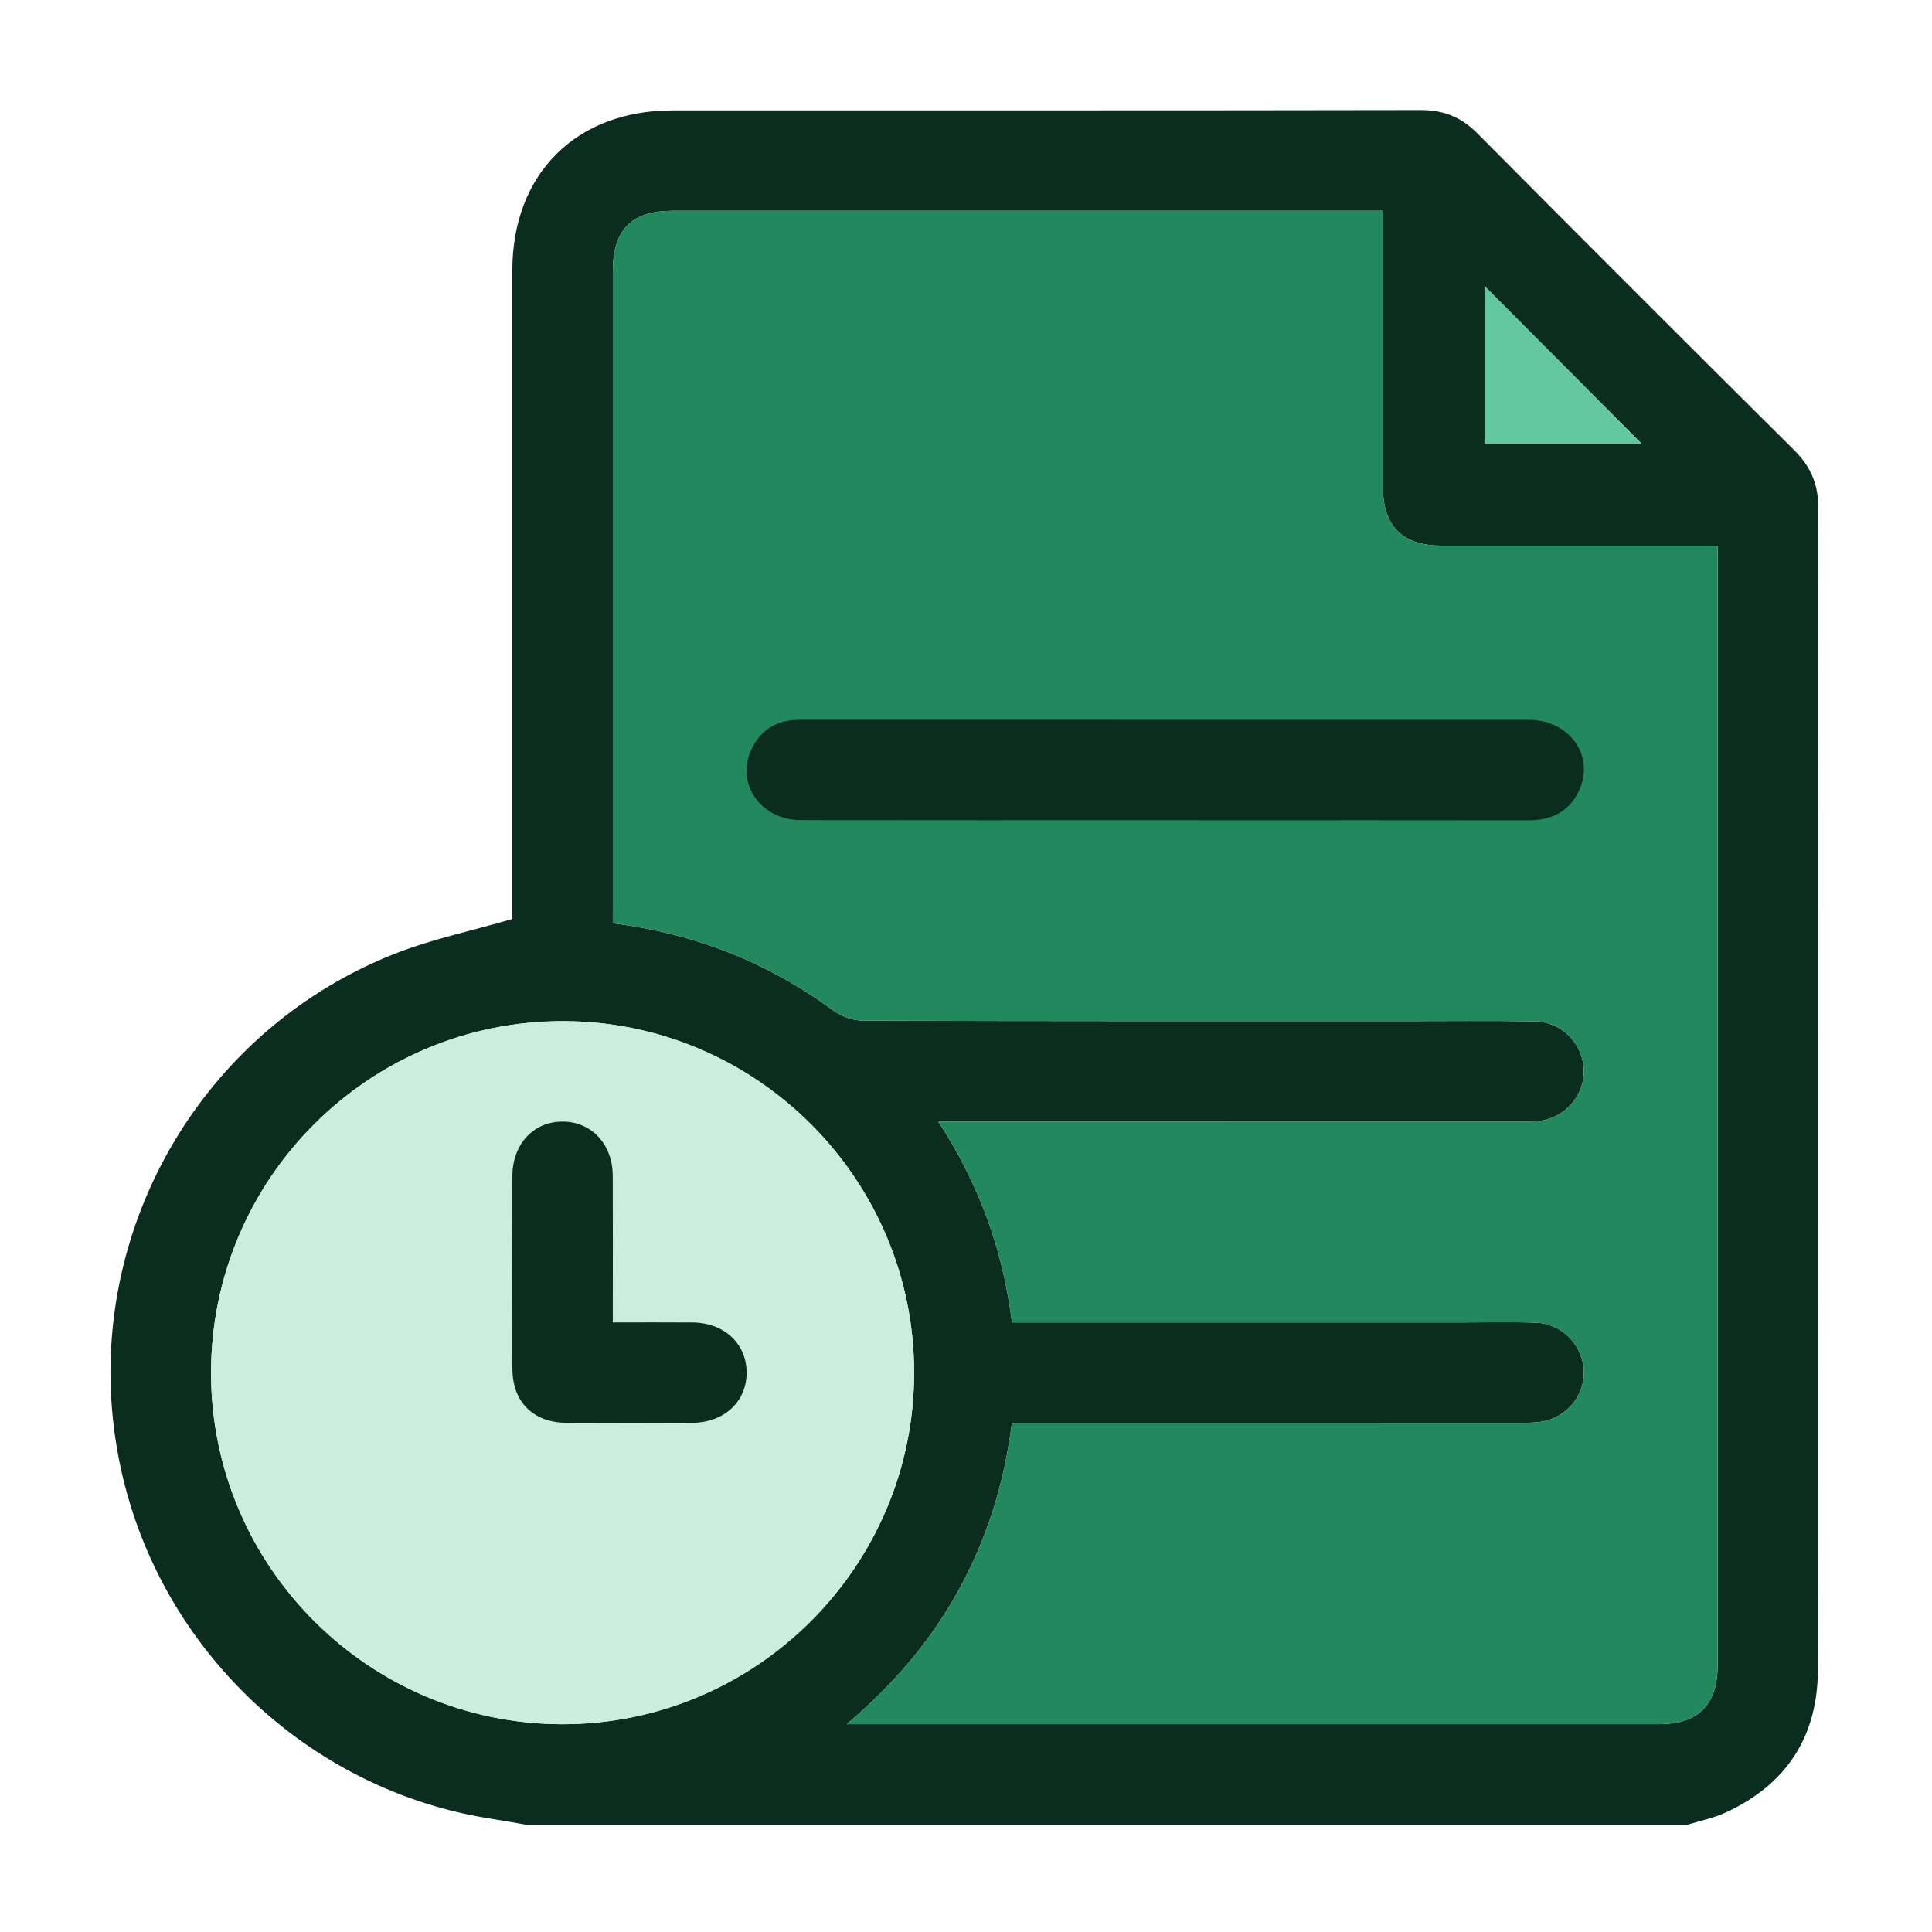 <svg width="72" height="72" viewBox="0 0 72 72" fill="none" xmlns="http://www.w3.org/2000/svg">
<path d="M62.891 68C48.458 68 34.025 68 19.592 68C19.145 67.923 18.697 67.84 18.248 67.77C10.958 66.622 4.829 60.498 4.173 52.506C3.576 45.209 7.818 38.268 14.699 35.549C16.094 34.998 17.583 34.689 19.092 34.248C19.092 34.102 19.092 33.854 19.092 33.606C19.092 25.766 19.09 17.929 19.092 10.089C19.092 6.484 21.462 4.113 25.066 4.113C34.361 4.111 43.655 4.118 52.95 4.101C53.8 4.1 54.456 4.364 55.055 4.967C58.981 8.92 62.922 12.861 66.875 16.787C67.494 17.401 67.767 18.07 67.765 18.947C67.745 27.139 67.754 35.331 67.754 43.525C67.754 49.762 67.767 56.001 67.747 62.239C67.739 64.726 66.567 66.513 64.303 67.551C63.859 67.755 63.363 67.854 62.891 68ZM22.837 34.408C25.919 34.794 28.623 35.875 31.057 37.659C31.361 37.882 31.799 38.036 32.175 38.036C38.911 38.058 45.648 38.053 52.386 38.053C53.986 38.053 55.589 38.036 57.189 38.061C58.167 38.076 58.936 38.827 59.017 39.772C59.096 40.683 58.475 41.533 57.55 41.743C57.291 41.801 57.014 41.795 56.745 41.795C49.759 41.798 42.773 41.796 35.785 41.796C35.551 41.796 35.315 41.796 34.968 41.796C36.504 44.154 37.383 46.609 37.712 49.283C38.02 49.283 38.266 49.283 38.514 49.283C43.816 49.283 49.118 49.283 54.421 49.283C55.356 49.283 56.292 49.261 57.227 49.291C58.172 49.323 58.923 50.057 59.016 50.978C59.104 51.867 58.53 52.704 57.63 52.943C57.355 53.017 57.056 53.022 56.768 53.022C50.656 53.026 44.541 53.025 38.429 53.025C38.189 53.025 37.95 53.025 37.71 53.025C37.431 55.261 36.795 57.291 35.762 59.192C34.721 61.105 33.338 62.743 31.553 64.255C31.896 64.255 32.074 64.255 32.25 64.255C42.106 64.255 51.962 64.255 61.818 64.255C63.303 64.255 64.014 63.531 64.014 62.022C64.014 48.361 64.014 34.701 64.014 21.04C64.014 20.819 64.014 20.597 64.014 20.333C63.713 20.333 63.488 20.333 63.263 20.333C60.082 20.333 56.901 20.334 53.72 20.333C52.263 20.333 51.538 19.609 51.538 18.152C51.536 14.949 51.538 11.748 51.538 8.545C51.538 8.326 51.538 8.106 51.538 7.855C51.243 7.855 51.038 7.855 50.832 7.855C42.244 7.855 33.657 7.855 25.069 7.855C23.534 7.855 22.838 8.559 22.838 10.113C22.838 17.972 22.838 25.831 22.838 33.691C22.837 33.919 22.837 34.143 22.837 34.408ZM20.963 64.257C28.175 64.258 34.058 58.382 34.067 51.171C34.075 43.958 28.207 38.068 20.998 38.055C13.756 38.041 7.86 43.929 7.865 51.17C7.87 58.377 13.751 64.255 20.963 64.257ZM55.324 10.66C55.324 12.646 55.324 14.603 55.324 16.538C57.321 16.538 59.27 16.538 61.182 16.538C59.23 14.58 57.289 12.631 55.324 10.66Z" fill="#0B2D1F"/>
<path d="M22.837 34.408C25.919 34.794 28.623 35.875 31.057 37.659C31.361 37.882 31.799 38.036 32.175 38.036C38.911 38.058 45.648 38.053 52.386 38.053C53.986 38.053 55.589 38.036 57.189 38.061C58.167 38.076 58.936 38.827 59.017 39.772C59.096 40.683 58.475 41.533 57.55 41.743C57.291 41.801 57.014 41.795 56.745 41.795C49.759 41.798 42.773 41.796 35.785 41.796H34.968C36.504 44.154 37.383 46.609 37.712 49.283H38.514H54.421C55.356 49.283 56.292 49.261 57.227 49.291C58.172 49.323 58.923 50.057 59.016 50.978C59.104 51.867 58.53 52.704 57.63 52.943C57.355 53.017 57.056 53.022 56.768 53.022C50.656 53.026 44.541 53.025 38.429 53.025H37.71C37.431 55.261 36.795 57.291 35.762 59.192C34.721 61.105 33.338 62.743 31.553 64.255H32.25H61.818C63.303 64.255 64.014 63.531 64.014 62.022V21.04V20.333H63.263C60.082 20.333 56.901 20.334 53.72 20.333C52.263 20.333 51.538 19.609 51.538 18.152C51.536 14.949 51.538 11.748 51.538 8.545V7.855H50.832H25.069C23.534 7.855 22.838 8.559 22.838 10.113V33.691C22.837 33.919 22.837 34.143 22.837 34.408Z" fill="#22885E"/>
<path d="M55.324 10.66V16.538H61.182L55.324 10.66Z" fill="#62C89E"/>
<path d="M20.963 64.257C28.175 64.258 34.058 58.382 34.067 51.171C34.075 43.958 28.207 38.068 20.998 38.055C13.756 38.041 7.86 43.929 7.865 51.17C7.87 58.377 13.751 64.255 20.963 64.257Z" fill="#CBEDDF"/>
<path d="M43.432 30.566C38.902 30.566 34.373 30.571 29.843 30.563C28.38 30.561 27.435 29.255 27.976 27.991C28.312 27.206 28.942 26.825 29.796 26.825C31.272 26.823 32.748 26.825 34.221 26.825C41.806 26.825 49.39 26.823 56.975 26.826C58.475 26.828 59.434 28.146 58.861 29.428C58.502 30.234 57.833 30.573 56.958 30.571C53.093 30.565 49.228 30.568 45.364 30.568C44.72 30.566 44.076 30.566 43.432 30.566Z" fill="#0B2D1F"/>
<path d="M22.837 49.283C23.895 49.283 24.851 49.278 25.806 49.285C26.976 49.293 27.809 50.06 27.824 51.127C27.841 52.22 26.996 53.018 25.798 53.025C24.239 53.032 22.68 53.033 21.121 53.025C19.87 53.018 19.098 52.251 19.095 51.002C19.088 48.611 19.088 46.22 19.095 43.83C19.098 42.63 19.893 41.785 20.986 41.798C22.053 41.811 22.828 42.645 22.835 43.811C22.843 45.412 22.837 47.012 22.837 48.613C22.837 48.816 22.837 49.017 22.837 49.283Z" fill="#0B2D1F"/>
</svg>
